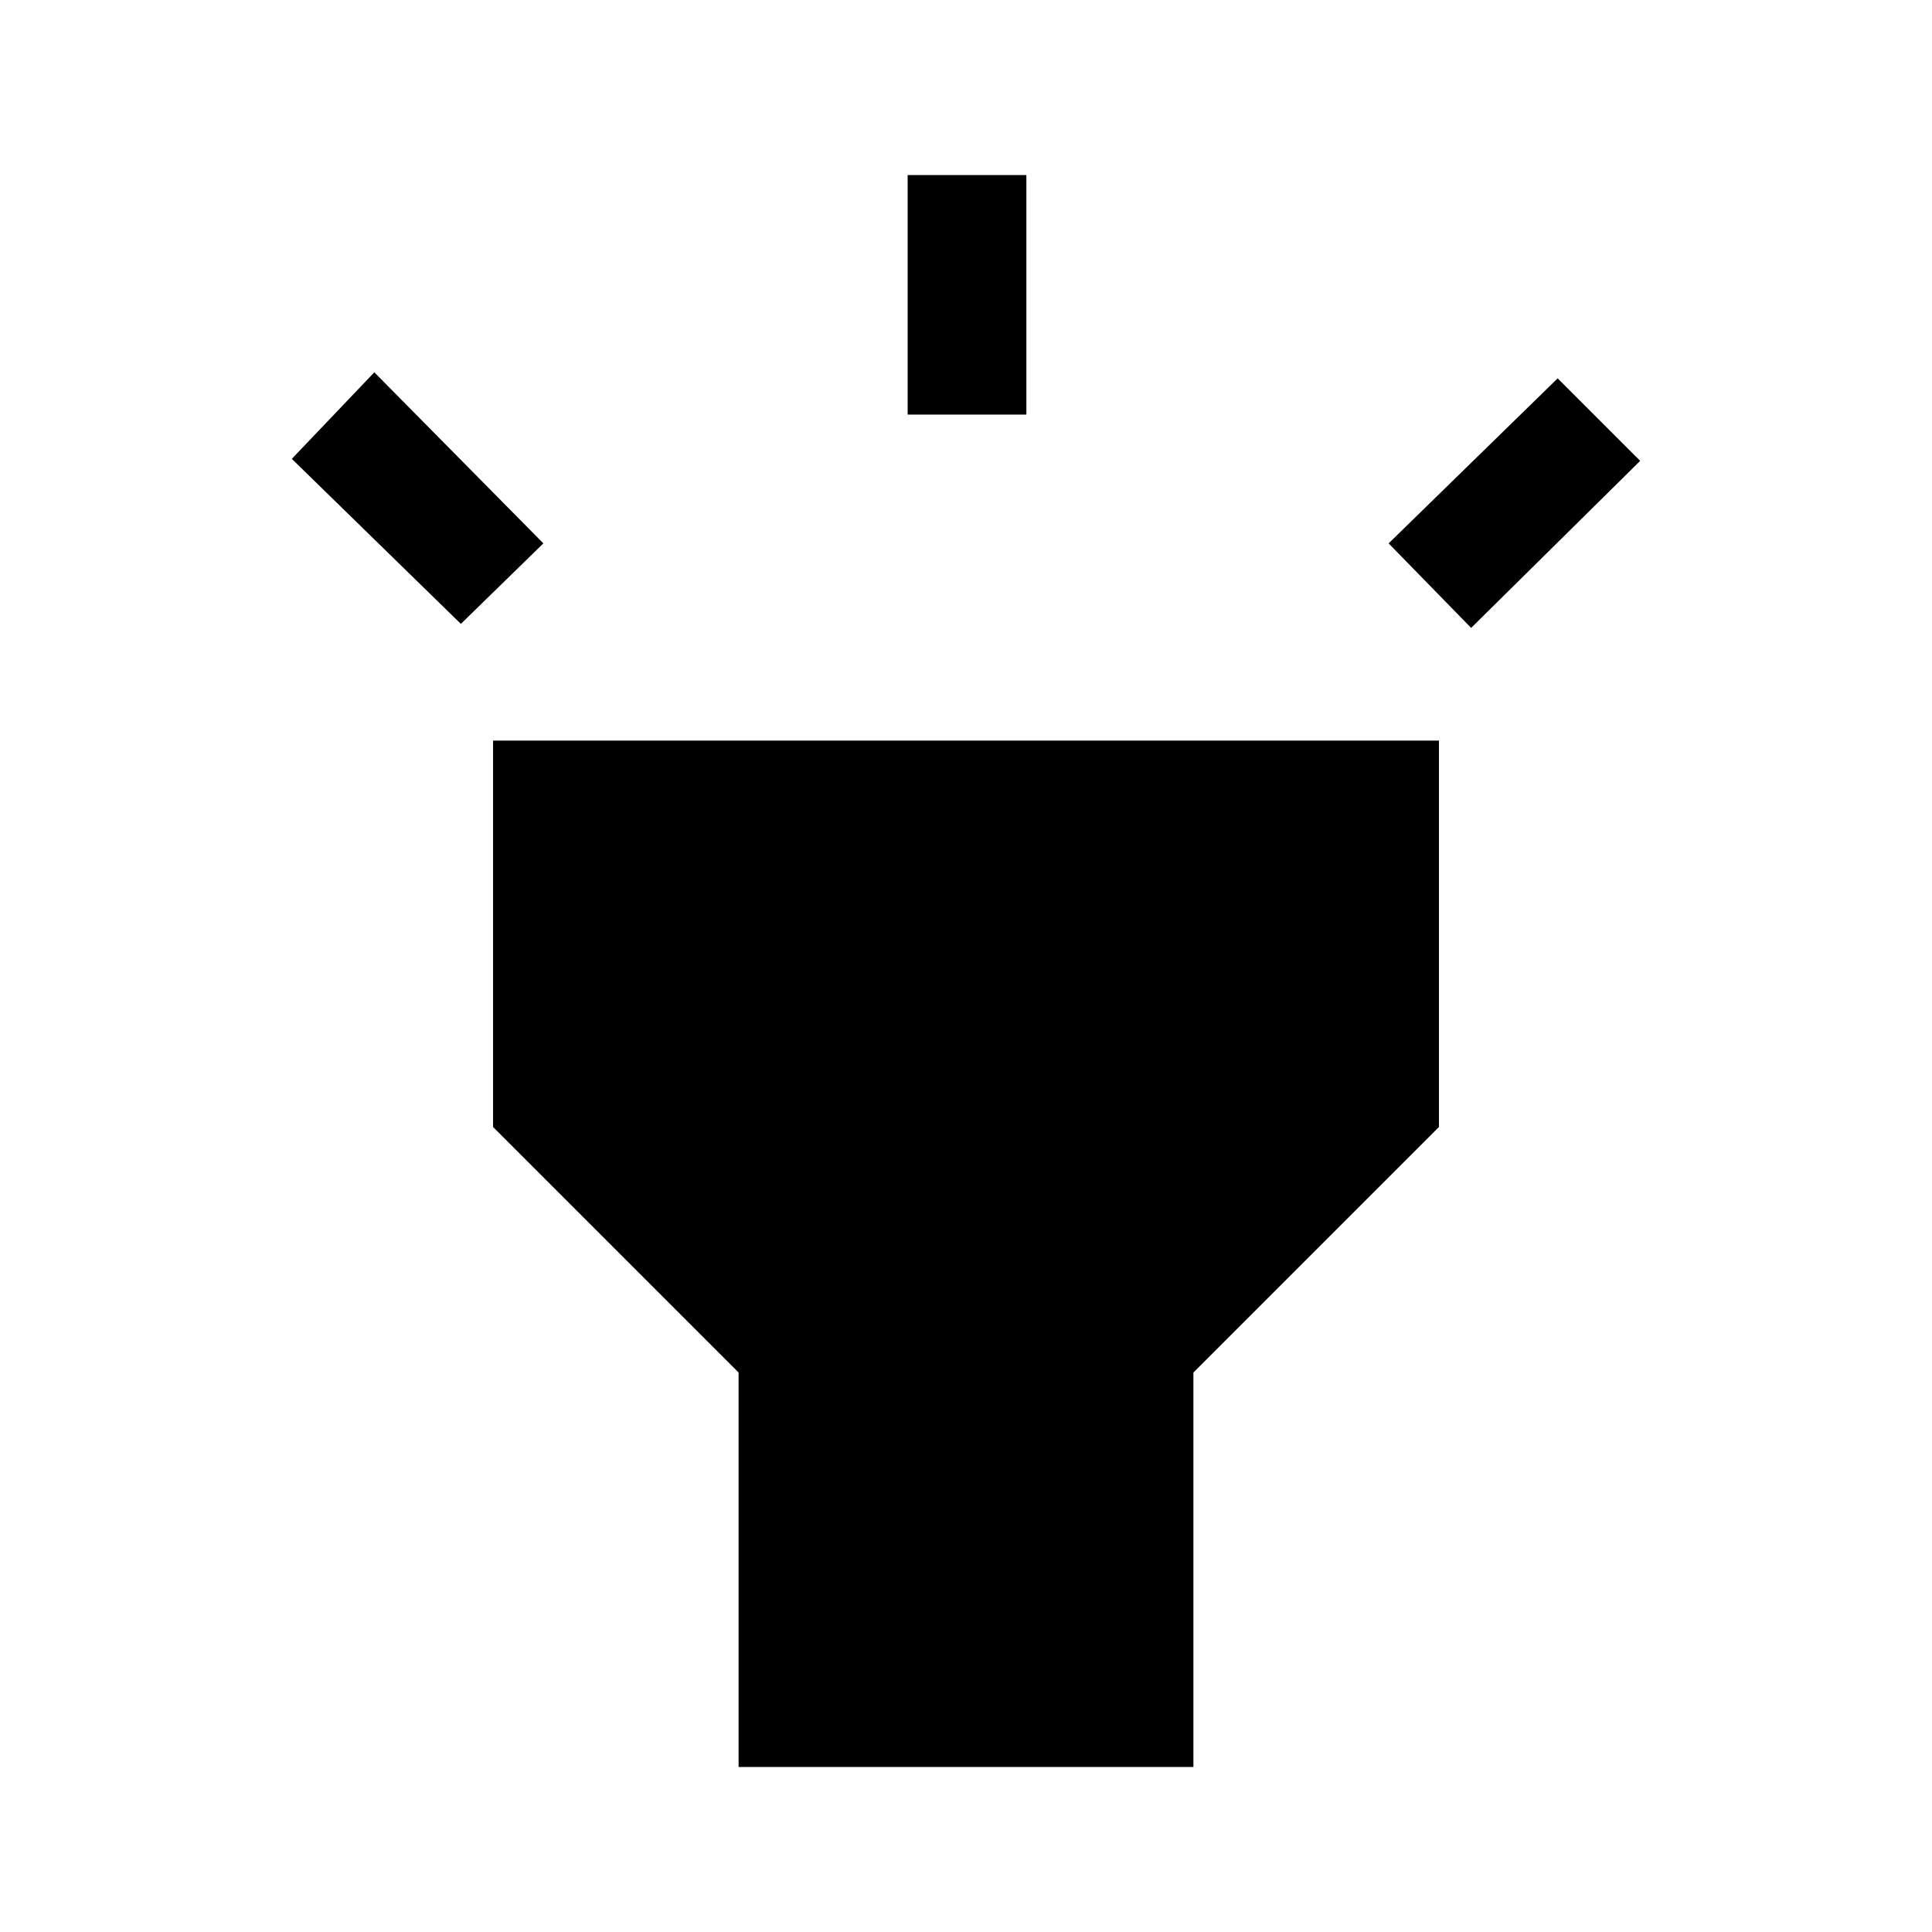 <svg xmlns="http://www.w3.org/2000/svg" height="48" width="48"><path d="m11.45 15.5-4.2-4.1L9.3 9.25l4.2 4.25Zm11.1-5.2V4.35h2.95v5.95Zm14 5.3-2.05-2.1 4.2-4.1 2.05 2.05Zm-18.2 28.3v-9.8l-6.1-6.1v-9.6h23.5V28l-6.1 6.1v9.8Z"/></svg>